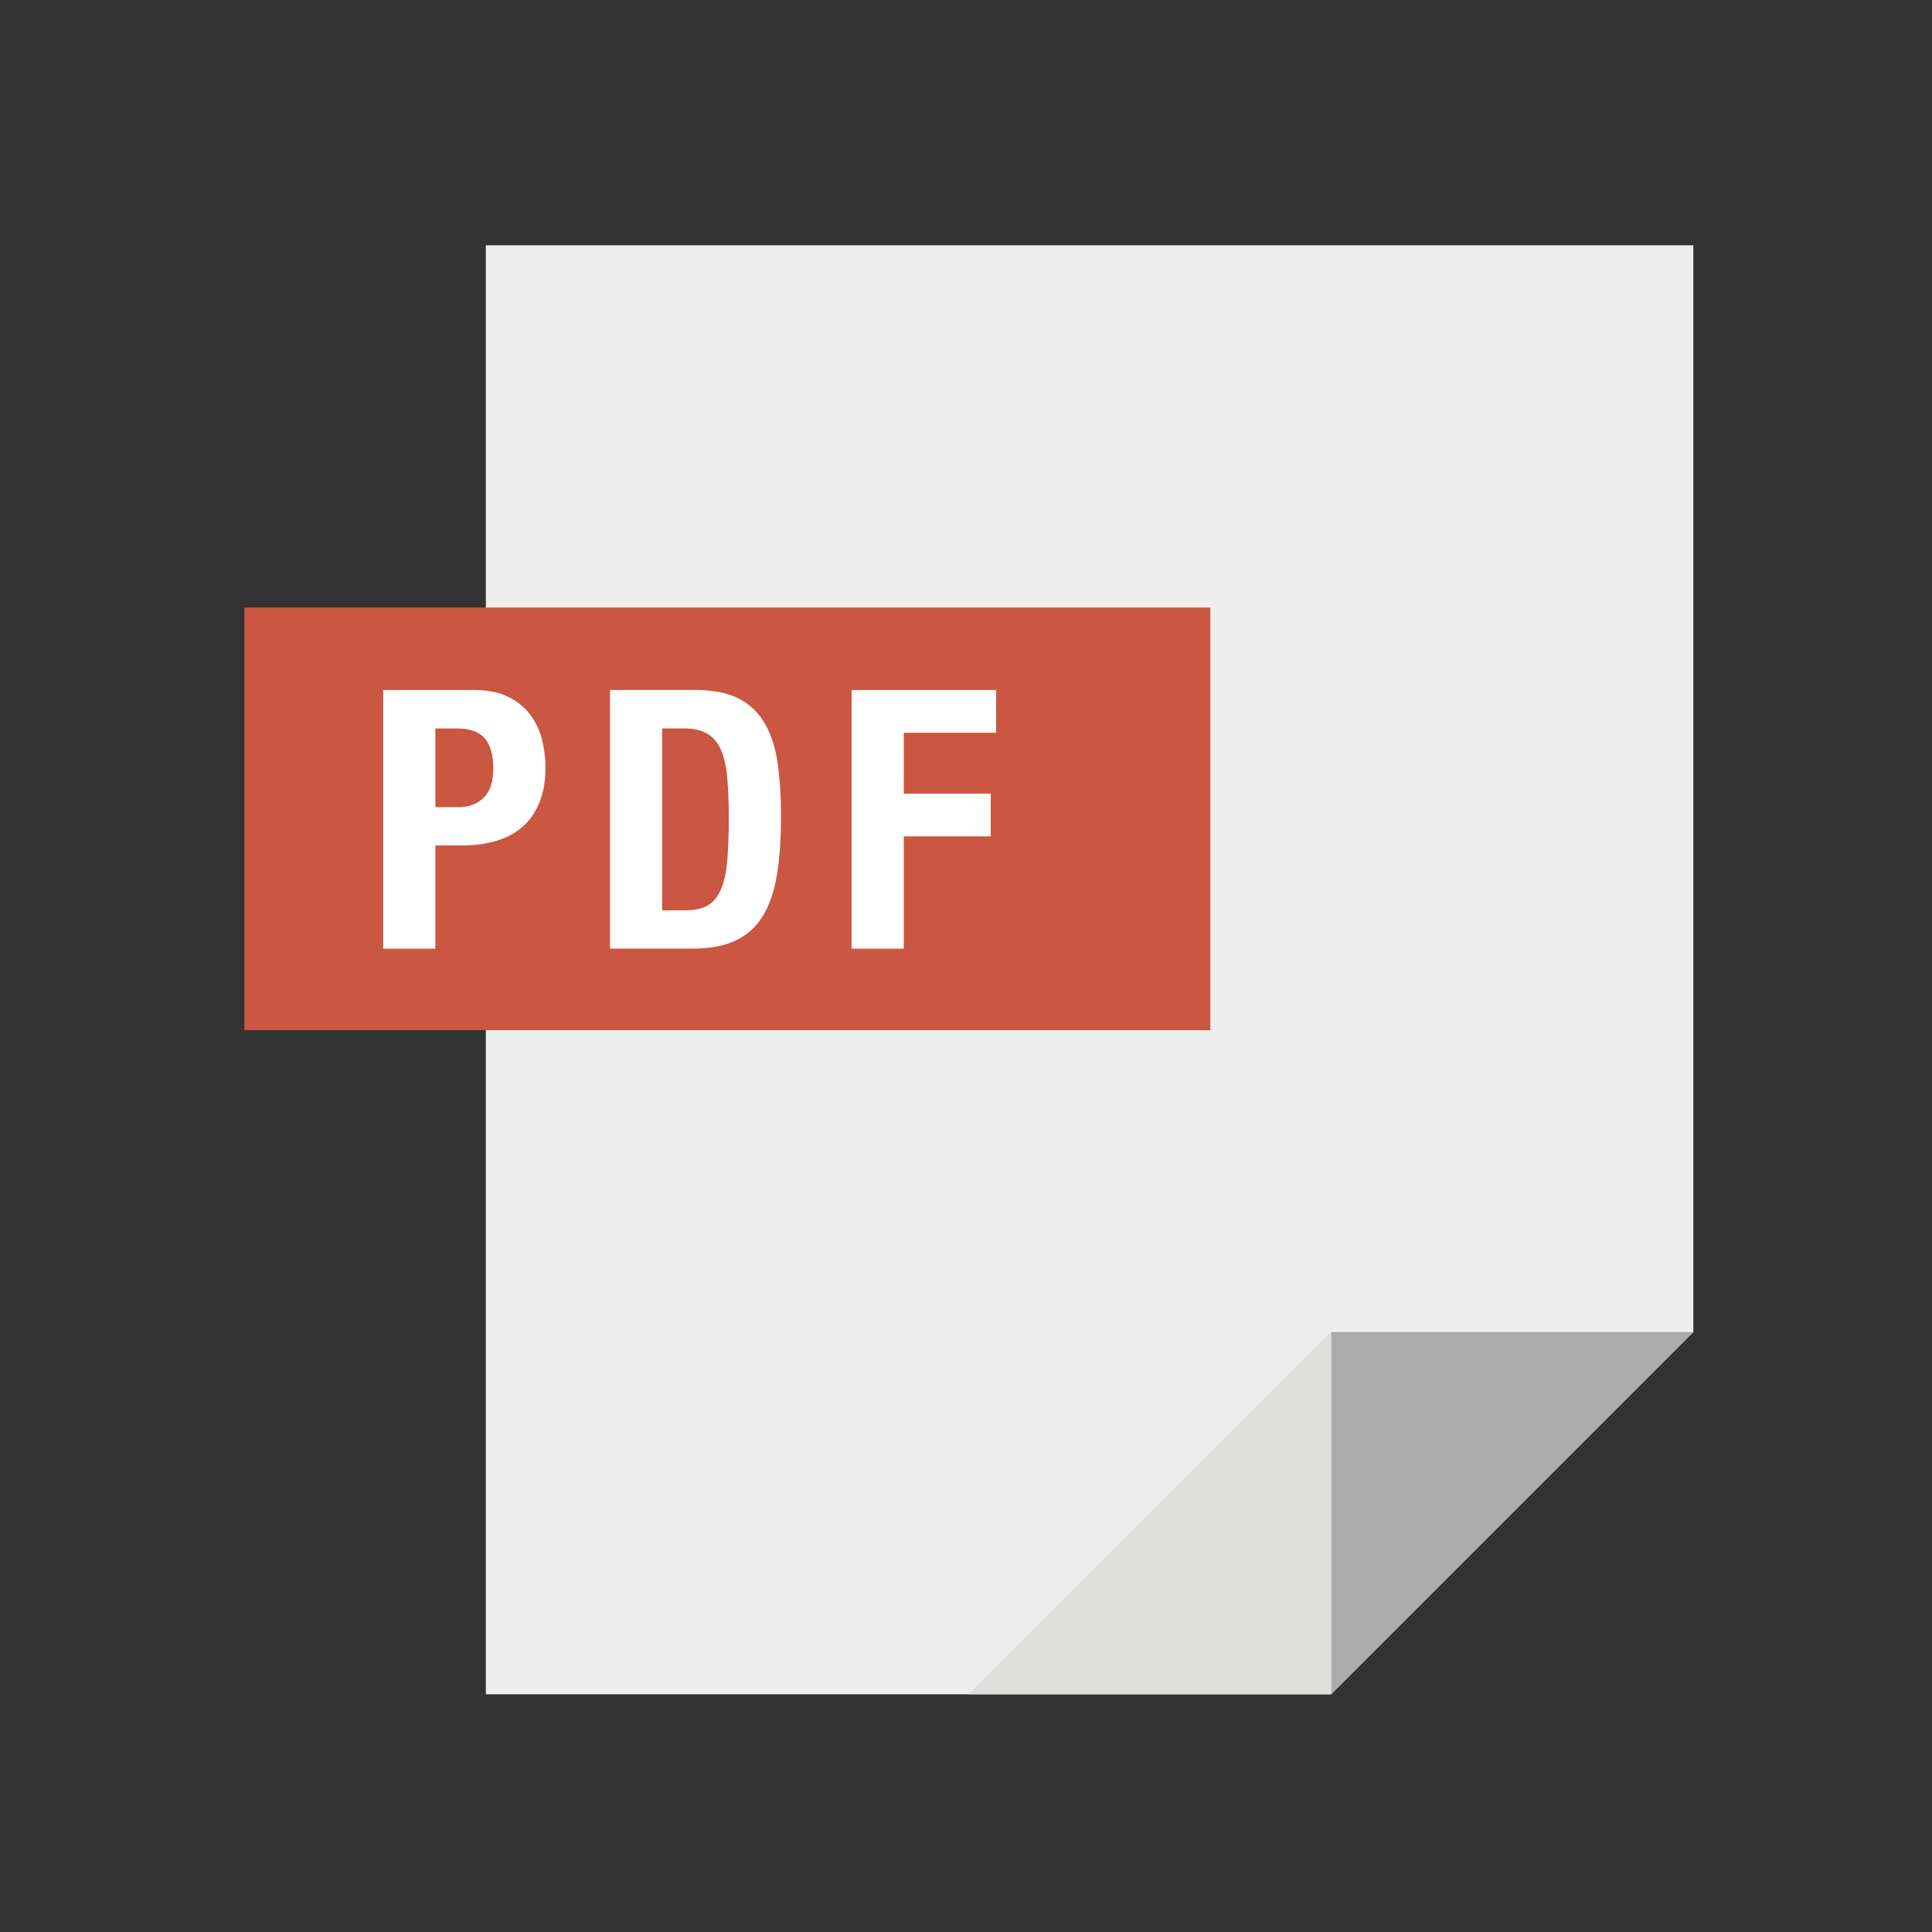 <?xml version="1.0" ?><svg enable-background="new 0 0 64 64" id="XMLID_2_" version="1.1" viewBox="0 0 64 64" xml:space="preserve" xmlns="http://www.w3.org/2000/svg" xmlns:xlink="http://www.w3.org/1999/xlink"><rect x="0" y="0" width="64" height="64" fill="#333333" stroke="none"/><g id="flat-icon-179"><polygon fill="#EFEEEE" points="16.094,8.126 16.094,56.126 44.094,56.126 56.094,44.126 56.094,8.126  "/><polygon fill="#ABABAB" points="44.094,44.126 44.094,56.126 56.094,44.126  "/><polygon fill="#DEDEDD" points="32.094,56.126 44.094,56.126 44.094,44.126  "/><path d="M8.094,20.126v14h32v-14H8.094z" fill="#CB5641"/><path d="M15.718,22.858c0.44,0,0.808,0.074,1.11,0.222s0.542,0.342,0.726,0.582s0.316,0.514,0.396,0.822   c0.078,0.306,0.12,0.622,0.12,0.942c0,0.44-0.066,0.824-0.198,1.152c-0.132,0.328-0.316,0.596-0.552,0.802   c-0.236,0.208-0.522,0.366-0.858,0.468c-0.336,0.102-0.708,0.158-1.116,0.158h-0.924v3.42h-1.728v-8.568L15.718,22.858z    M15.19,26.738c0.344,0,0.624-0.106,0.834-0.314c0.212-0.208,0.318-0.532,0.318-0.972c0-0.432-0.092-0.76-0.276-0.984   c-0.184-0.222-0.492-0.336-0.924-0.336h-0.72v2.606H15.19z" fill="#FFFFFF"/><path d="M23.038,22.856c0.602,0,1.084,0.1,1.454,0.296c0.368,0.196,0.654,0.474,0.858,0.84   c0.206,0.364,0.342,0.8,0.414,1.314c0.072,0.512,0.108,1.084,0.108,1.714c0,0.752-0.044,1.406-0.136,1.962   c-0.092,0.554-0.25,1.014-0.474,1.374c-0.224,0.362-0.524,0.628-0.9,0.804s-0.852,0.264-1.428,0.264h-2.728v-8.568H23.038z    M22.702,30.156c0.304,0,0.548-0.052,0.732-0.156s0.33-0.276,0.438-0.516c0.11-0.24,0.182-0.556,0.216-0.95   c0.036-0.39,0.054-0.878,0.054-1.462c0-0.488-0.018-0.916-0.048-1.286c-0.032-0.368-0.098-0.674-0.198-0.918   c-0.102-0.244-0.248-0.428-0.446-0.55c-0.196-0.124-0.458-0.188-0.786-0.188h-0.73v6.026L22.702,30.156z" fill="#FFFFFF"/><path d="M32.998,22.858v1.416h-3.06v2.016h2.88v1.416h-2.88v3.72h-1.728v-8.568L32.998,22.858z" fill="#FFFFFF"/></g></svg>